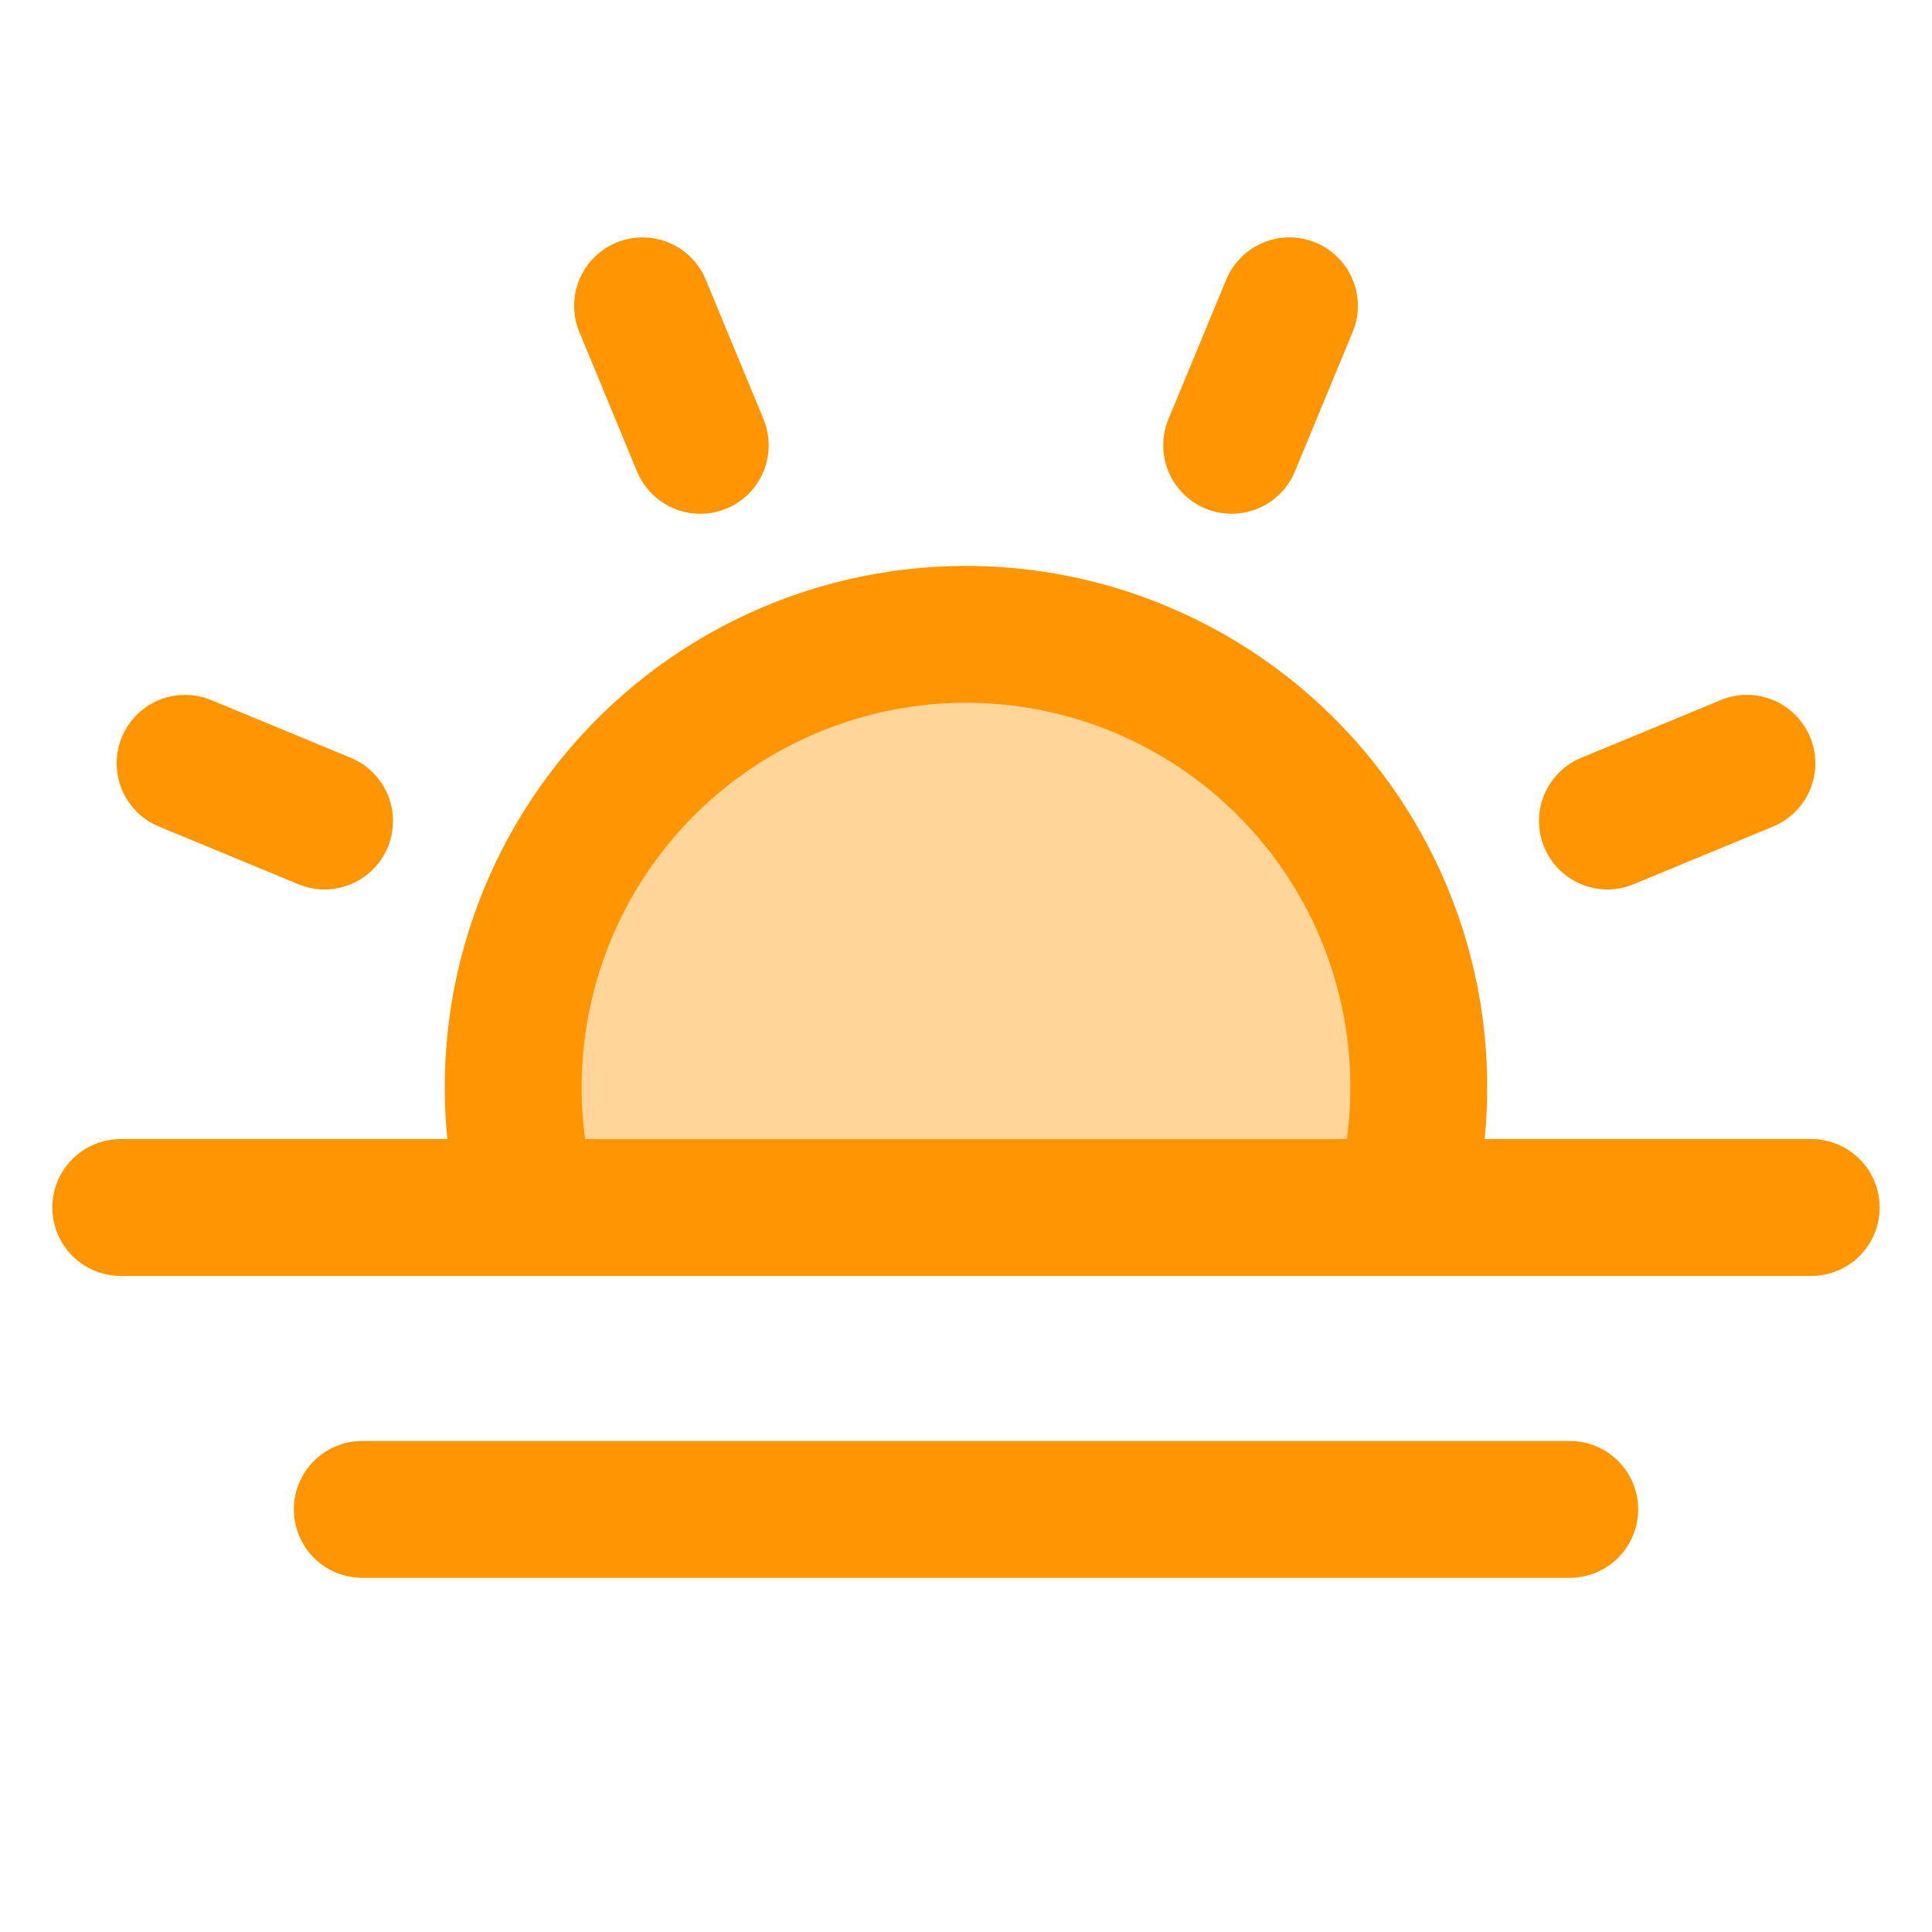 <svg width="24" height="24" viewBox="0 0 24 24" fill="none" xmlns="http://www.w3.org/2000/svg">
<path d="M6.577 15C6.347 14.165 6.313 13.288 6.477 12.438C6.642 11.587 7 10.786 7.525 10.097C8.05 9.408 8.727 8.849 9.503 8.465C10.279 8.08 11.134 7.88 12 7.88C12.866 7.88 13.721 8.08 14.497 8.465C15.273 8.849 15.95 9.408 16.475 10.097C17 10.786 17.358 11.587 17.523 12.438C17.687 13.288 17.653 14.165 17.423 15L6.577 15Z" fill="#FFD599"/>
<path d="M8.699 5.532L7.982 3.799" stroke="#FF9500" stroke-width="1.7" stroke-linecap="round" stroke-linejoin="round"/>
<path d="M4.032 10.199L2.299 9.482" stroke="#FF9500" stroke-width="1.7" stroke-linecap="round" stroke-linejoin="round"/>
<path d="M19.968 10.199L21.701 9.482" stroke="#FF9500" stroke-width="1.7" stroke-linecap="round" stroke-linejoin="round"/>
<path d="M15.3 5.532L16.018 3.799" stroke="#FF9500" stroke-width="1.7" stroke-linecap="round" stroke-linejoin="round"/>
<path d="M22.5 15H1.5" stroke="#FF9500" stroke-width="1.7" stroke-linecap="round" stroke-linejoin="round"/>
<path d="M19.5 18.75H4.5" stroke="#FF9500" stroke-width="1.7" stroke-linecap="round" stroke-linejoin="round"/>
<path d="M6.577 15C6.347 14.165 6.313 13.288 6.477 12.438C6.642 11.587 7 10.786 7.525 10.097C8.05 9.408 8.727 8.849 9.503 8.465C10.279 8.08 11.134 7.88 12 7.88C12.866 7.88 13.721 8.08 14.497 8.465C15.273 8.849 15.95 9.408 16.475 10.097C17 10.786 17.358 11.587 17.523 12.438C17.687 13.288 17.653 14.165 17.423 15" stroke="#FF9500" stroke-width="1.7" stroke-linecap="round" stroke-linejoin="round"/>
</svg>
